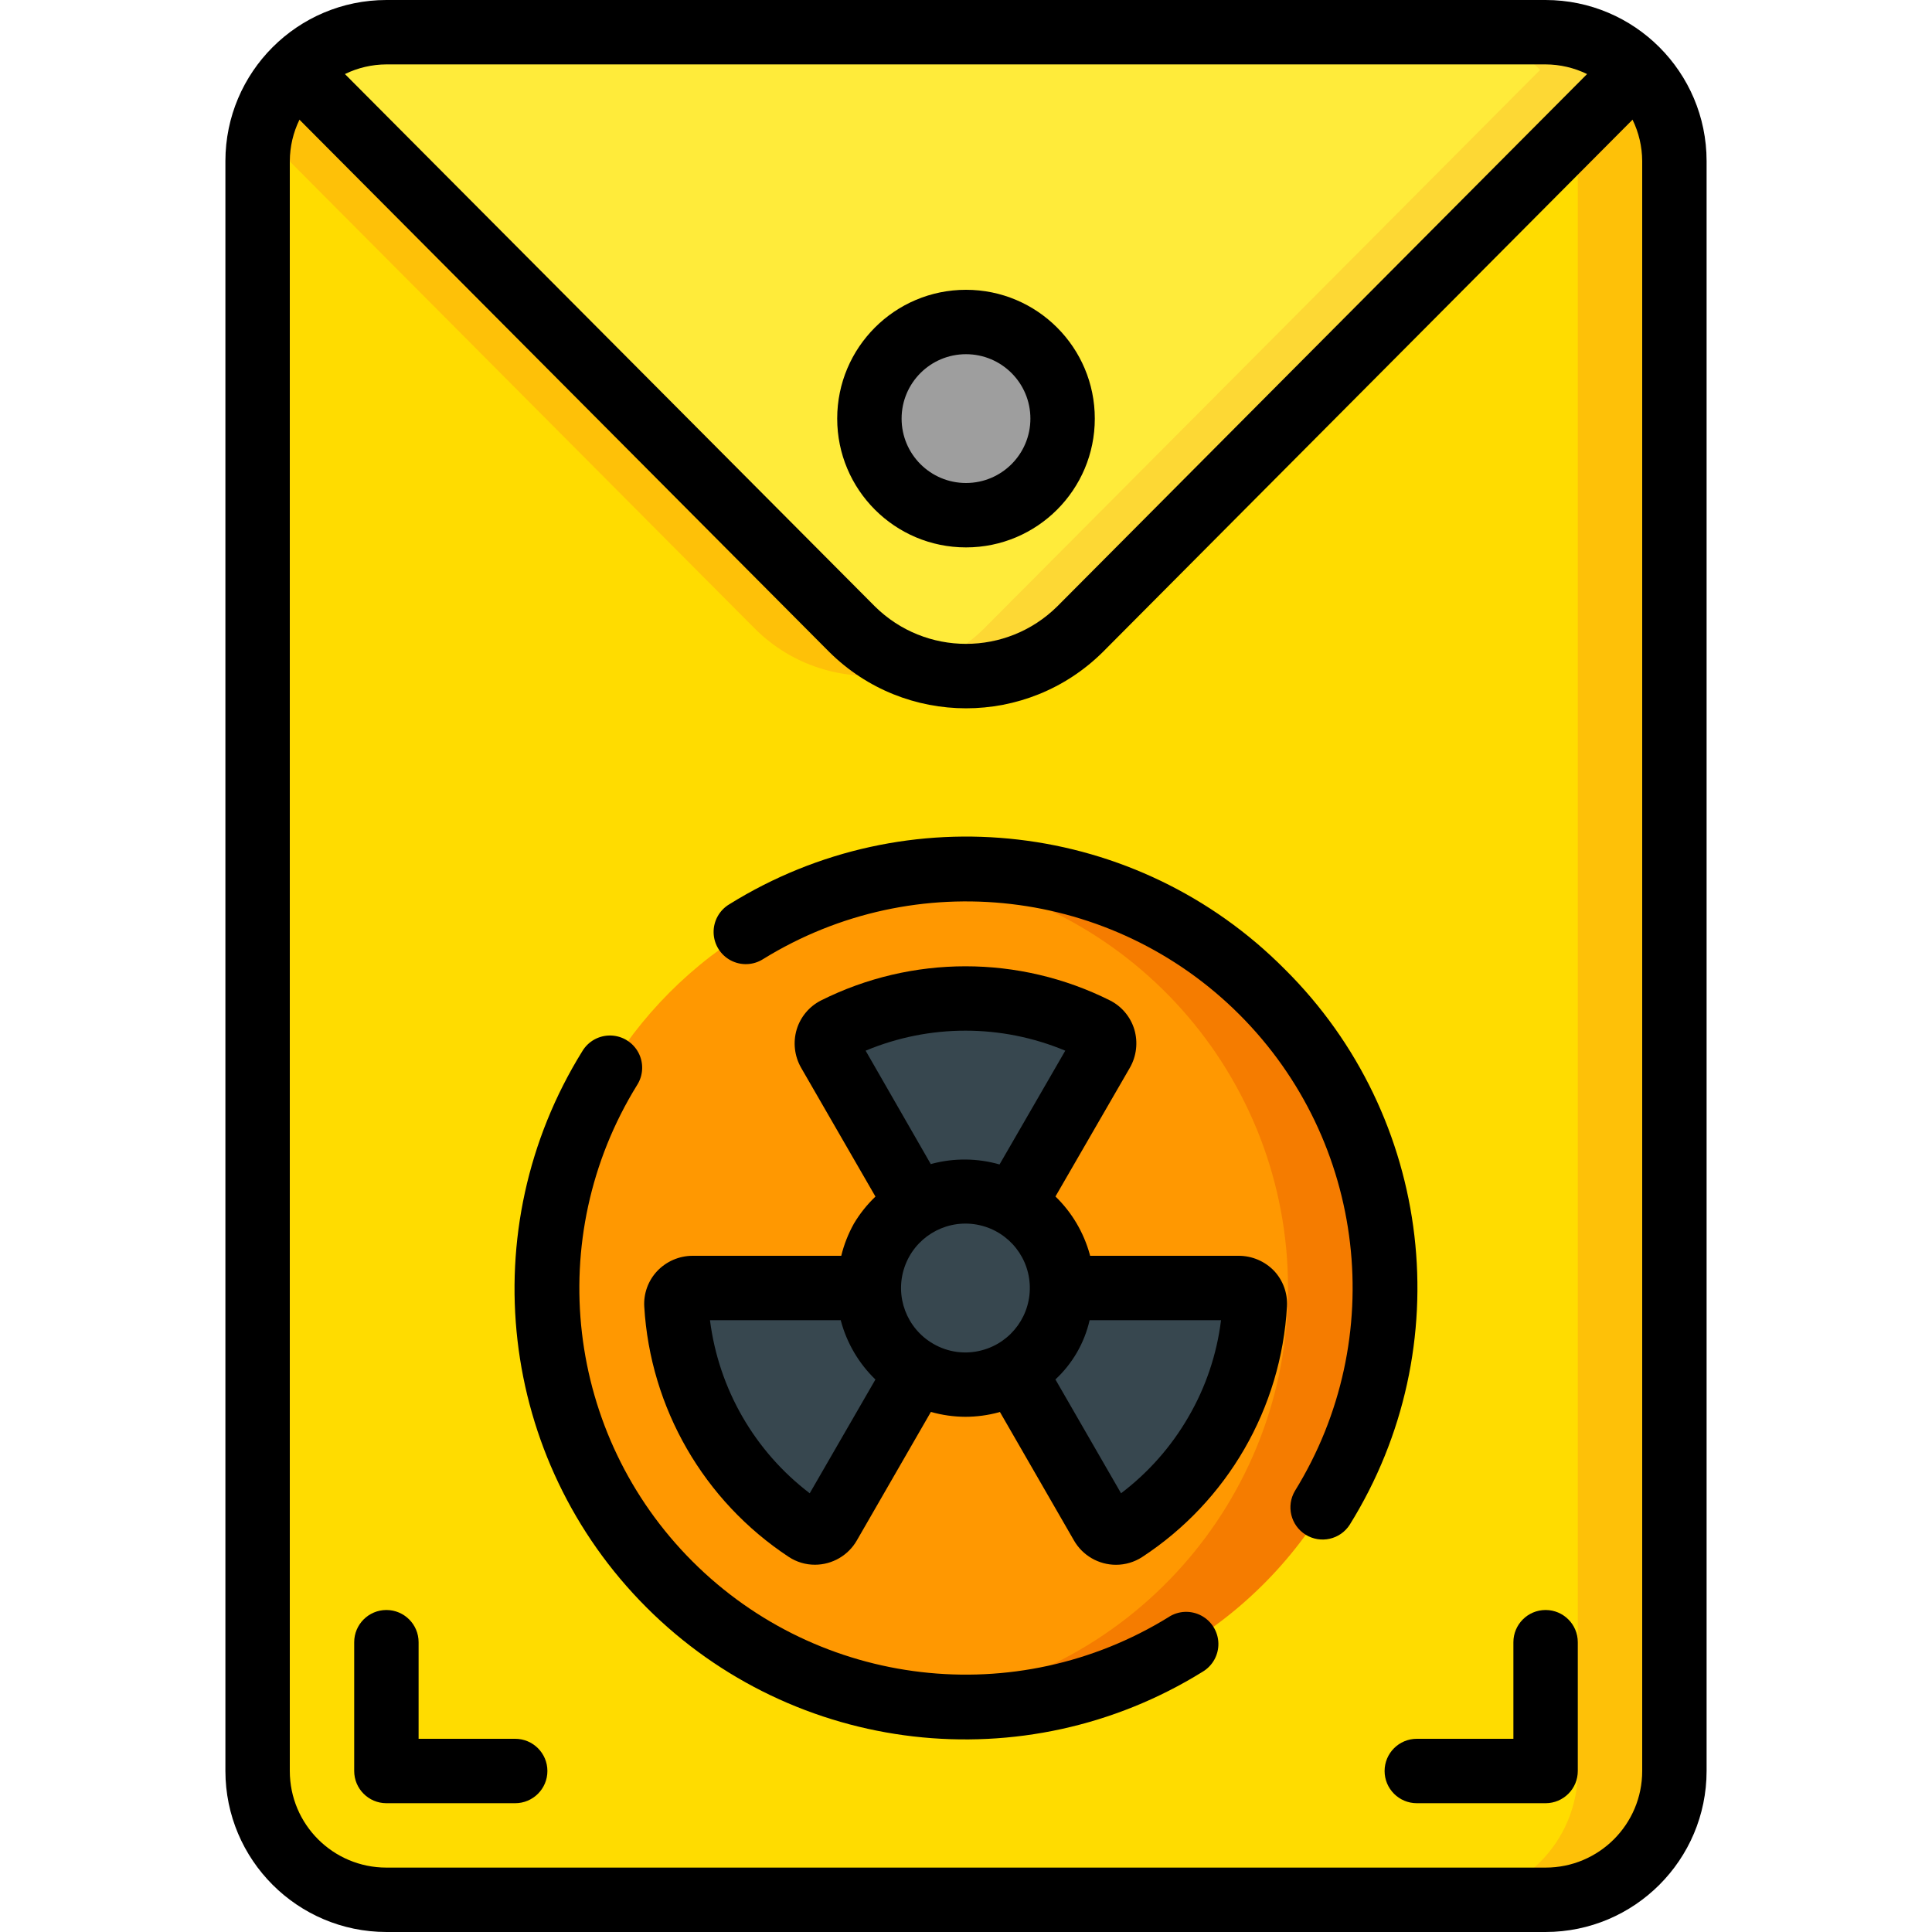 <svg height="512" viewBox="0 0 46 60" width="512" xmlns="http://www.w3.org/2000/svg"><g id="Page-1" fill="none" fill-rule="evenodd"><g id="060---Nuke-Codes" fill-rule="nonzero"><path id="Shape" d="m45 5v50c0 2.209-1.791 4-4 4h-36c-2.209 0-4-1.791-4-4v-50c.002-1.061.422-2.078 1.17-2.83l17.29 17.37c1.957 1.95 5.123 1.95 7.08 0l17.29-17.37c.748.752 1.168 1.769 1.17 2.83z" fill="#ffdc00"/><path id="Shape" d="m16.46 19.54c1.323 1.311 3.266 1.777 5.04 1.21-.768-.232-1.468-.648-2.04-1.21l-17.29-17.37c-.528.537-.897 1.211-1.063 1.946z" fill="#fec108"/><path id="Shape" d="m43.83 2.17-1.937 1.946c.069.29.105.586.107.884v50c0 2.209-1.791 4-4 4h3c2.209 0 4-1.791 4-4v-50c-.002-1.061-.422-2.078-1.17-2.83z" fill="#fec108"/><circle id="Oval" cx="23" cy="40" fill="#ff9801" r="13"/><path id="Shape" d="m23 27c-.501.002-1.002.033-1.5.093 6.555.758 11.501 6.309 11.501 12.907s-4.946 12.149-11.501 12.907c4.802.577 9.527-1.559 12.266-5.545 2.739-3.986 3.039-9.163.778-13.438-2.261-4.275-6.708-6.943-11.544-6.924z" fill="#f57c00"/><path id="Shape" d="m43.83 2.17-17.29 17.37c-1.957 1.95-5.123 1.95-7.08 0l-17.29-17.37c.752-.748 1.769-1.168 2.83-1.17h36c1.061.002 2.078.422 2.83 1.17z" fill="#ffeb3a"/><path id="Shape" d="m41 1h-3c1.061.002 2.078.422 2.83 1.17l-17.29 17.37c-.572.562-1.272.978-2.04 1.21 1.774.567 3.717.101 5.04-1.21l17.29-17.37c-.752-.748-1.769-1.168-2.83-1.17z" fill="#fdd834"/><path id="Shape" d="m25.98 40c0.0.526-.138 1.044-.4 1.5-.678 1.178-2.063 1.753-3.376 1.401-1.313-.352-2.225-1.542-2.224-2.901.001-.526.139-1.043.4-1.5.268-.453.647-.832 1.1-1.1.929-.536 2.073-.536 3.001 0.0.928.536 1.5 1.527 1.499 2.6z" fill="#37474f"/><path id="Shape" d="m21.48 42.6-2.74 4.75c-.068.117-.182.202-.314.234-.132.032-.271.009-.386-.064-2.379-1.562-3.877-4.159-4.04-7-.006-.138.046-.272.143-.37.097-.098.229-.153.367-.15h5.47c-.001 1.072.571 2.064 1.5 2.6z" fill="#37474f"/><path id="Shape" d="m27.22 32.66-2.74 4.74c-.927-.54-2.073-.54-3 0l-2.73-4.74c-.072-.118-.092-.261-.054-.394s.13-.244.254-.306c2.538-1.28 5.532-1.28 8.07 0 .122.063.213.174.251.307.038.133.019.275-.051.393z" fill="#37474f"/><path id="Shape" d="m31.97 40.52c-.085 1.401-.492 2.763-1.19 3.98-.702 1.218-1.682 2.253-2.86 3.02-.115.074-.256.097-.389.063s-.246-.122-.311-.243l-2.74-4.74c.458-.263.837-.642 1.1-1.1.262-.456.4-.974.4-1.5h5.48c.137-.001.269.054.365.152.096.098.148.231.145.368z" fill="#37474f"/><circle id="Oval" cx="23" cy="13" fill="#9e9e9e" r="3"/><g fill="#000"><path id="Shape" d="m41 0h-36c-2.76.003-4.997 2.24-5 5v50c.003 2.76 2.24 4.997 5 5h36c2.76-.003 4.997-2.24 5-5v-50c-.003-2.76-2.24-4.997-5-5zm0 2c.446.002.887.104 1.288.3l-16.453 16.531c-1.569 1.553-4.097 1.553-5.666 0l-16.457-16.531c.401-.196.842-.298 1.288-.3zm3 53c0 1.657-1.343 3-3 3h-36c-1.657 0-3-1.343-3-3v-50c.003-.445.105-.883.3-1.283l16.455 16.532c2.352 2.331 6.142 2.331 8.494 0l16.451-16.532c.195.4.297.838.3 1.283z"/><path id="Shape" d="m9 54h-3v-3c0-.552-.448-1-1-1s-1 .448-1 1v4c0 .552.448 1 1 1h4c.552 0 1-.448 1-1s-.448-1-1-1z"/><path id="Shape" d="m41 50c-.552 0-1 .448-1 1v3h-3c-.552 0-1 .448-1 1s.448 1 1 1h4c.552 0 1-.448 1-1v-4c0-.552-.448-1-1-1z"/><path id="Shape" d="m23 17c2.209 0 4-1.791 4-4s-1.791-4-4-4-4 1.791-4 4 1.791 4 4 4zm0-6c1.105 0 2 .895 2 2s-.895 2-2 2-2-.895-2-2 .895-2 2-2z"/><path id="Shape" d="m31.461 39h-4.609c0-.011 0-.023-.006-.035-.188-.687-.556-1.311-1.068-1.807l2.312-4c.206-.36.255-.789.138-1.187-.118-.39-.39-.715-.753-.9-2.826-1.416-6.154-1.416-8.98 0-.363.185-.635.51-.753.9-.119.399-.069.829.138 1.19l2.308 4c-.26.248-.485.53-.669.839-.175.314-.308.651-.393 1h-4.618c-.416.001-.814.173-1.1.476-.278.296-.423.694-.4 1.1.186 3.154 1.849 6.035 4.486 7.774.242.16.526.245.816.244.537-.001 1.033-.289 1.3-.755l2.3-3.991c.347.099.705.15 1.066.152.352-0.0.702-.047 1.042-.139.012 0 .022-.009.034-.013l2.3 3.991c.268.468.767.757 1.306.757.287 0.0.569-.083.81-.239 2.652-1.735 4.322-4.625 4.5-7.789.022-.406-.122-.803-.4-1.1-.289-.301-.689-.47-1.107-.468zm-11.578-6.37c1.984-.829 4.216-.829 6.2 0l-2.041 3.533c-.685-.196-1.411-.203-2.1-.021-.012 0-.022.009-.034.013zm-1.736 13.745c-1.712-1.304-2.828-3.24-3.098-5.375h4.064c0 .012 0 .024.006.036.187.687.556 1.311 1.068 1.806zm3.835-4.643c-.826-.477-1.2-1.472-.893-2.375s1.209-1.464 2.155-1.34c.946.125 1.672.9 1.734 1.852s-.556 1.816-1.478 2.063c-.512.14-1.059.068-1.518-.2zm7.928 2.268c-.533.924-1.245 1.731-2.095 2.375l-2.038-3.535c.531-.493.901-1.134 1.062-1.84h4.081c-.13 1.058-.474 2.079-1.01 3z"/><path id="Shape" d="m29.3 50.216c-4.734 2.925-10.858 2.211-14.793-1.723s-4.648-10.059-1.723-14.793c.196-.304.212-.69.043-1.009s-.497-.523-.859-.532c-.361-.009-.699.177-.884.488-3.428 5.522-2.602 12.677 1.993 17.273 4.595 4.596 11.75 5.423 17.273 1.997.31-.185.497-.523.488-.884-.009-.361-.212-.69-.532-.859s-.705-.153-1.009.043z"/><path id="Shape" d="m32.9 30.1c-4.577-4.612-11.733-5.449-17.25-2.017-.31.185-.497.523-.488.884.009.361.212.69.532.859s.705.153 1.009-.043c4.734-2.922 10.856-2.208 14.79 1.727s4.647 10.057 1.723 14.79c-.279.469-.131 1.075.333 1.362.464.287 1.072.15 1.367-.309 3.433-5.517 2.597-12.676-2.016-17.253z"/></g></g></g></svg>